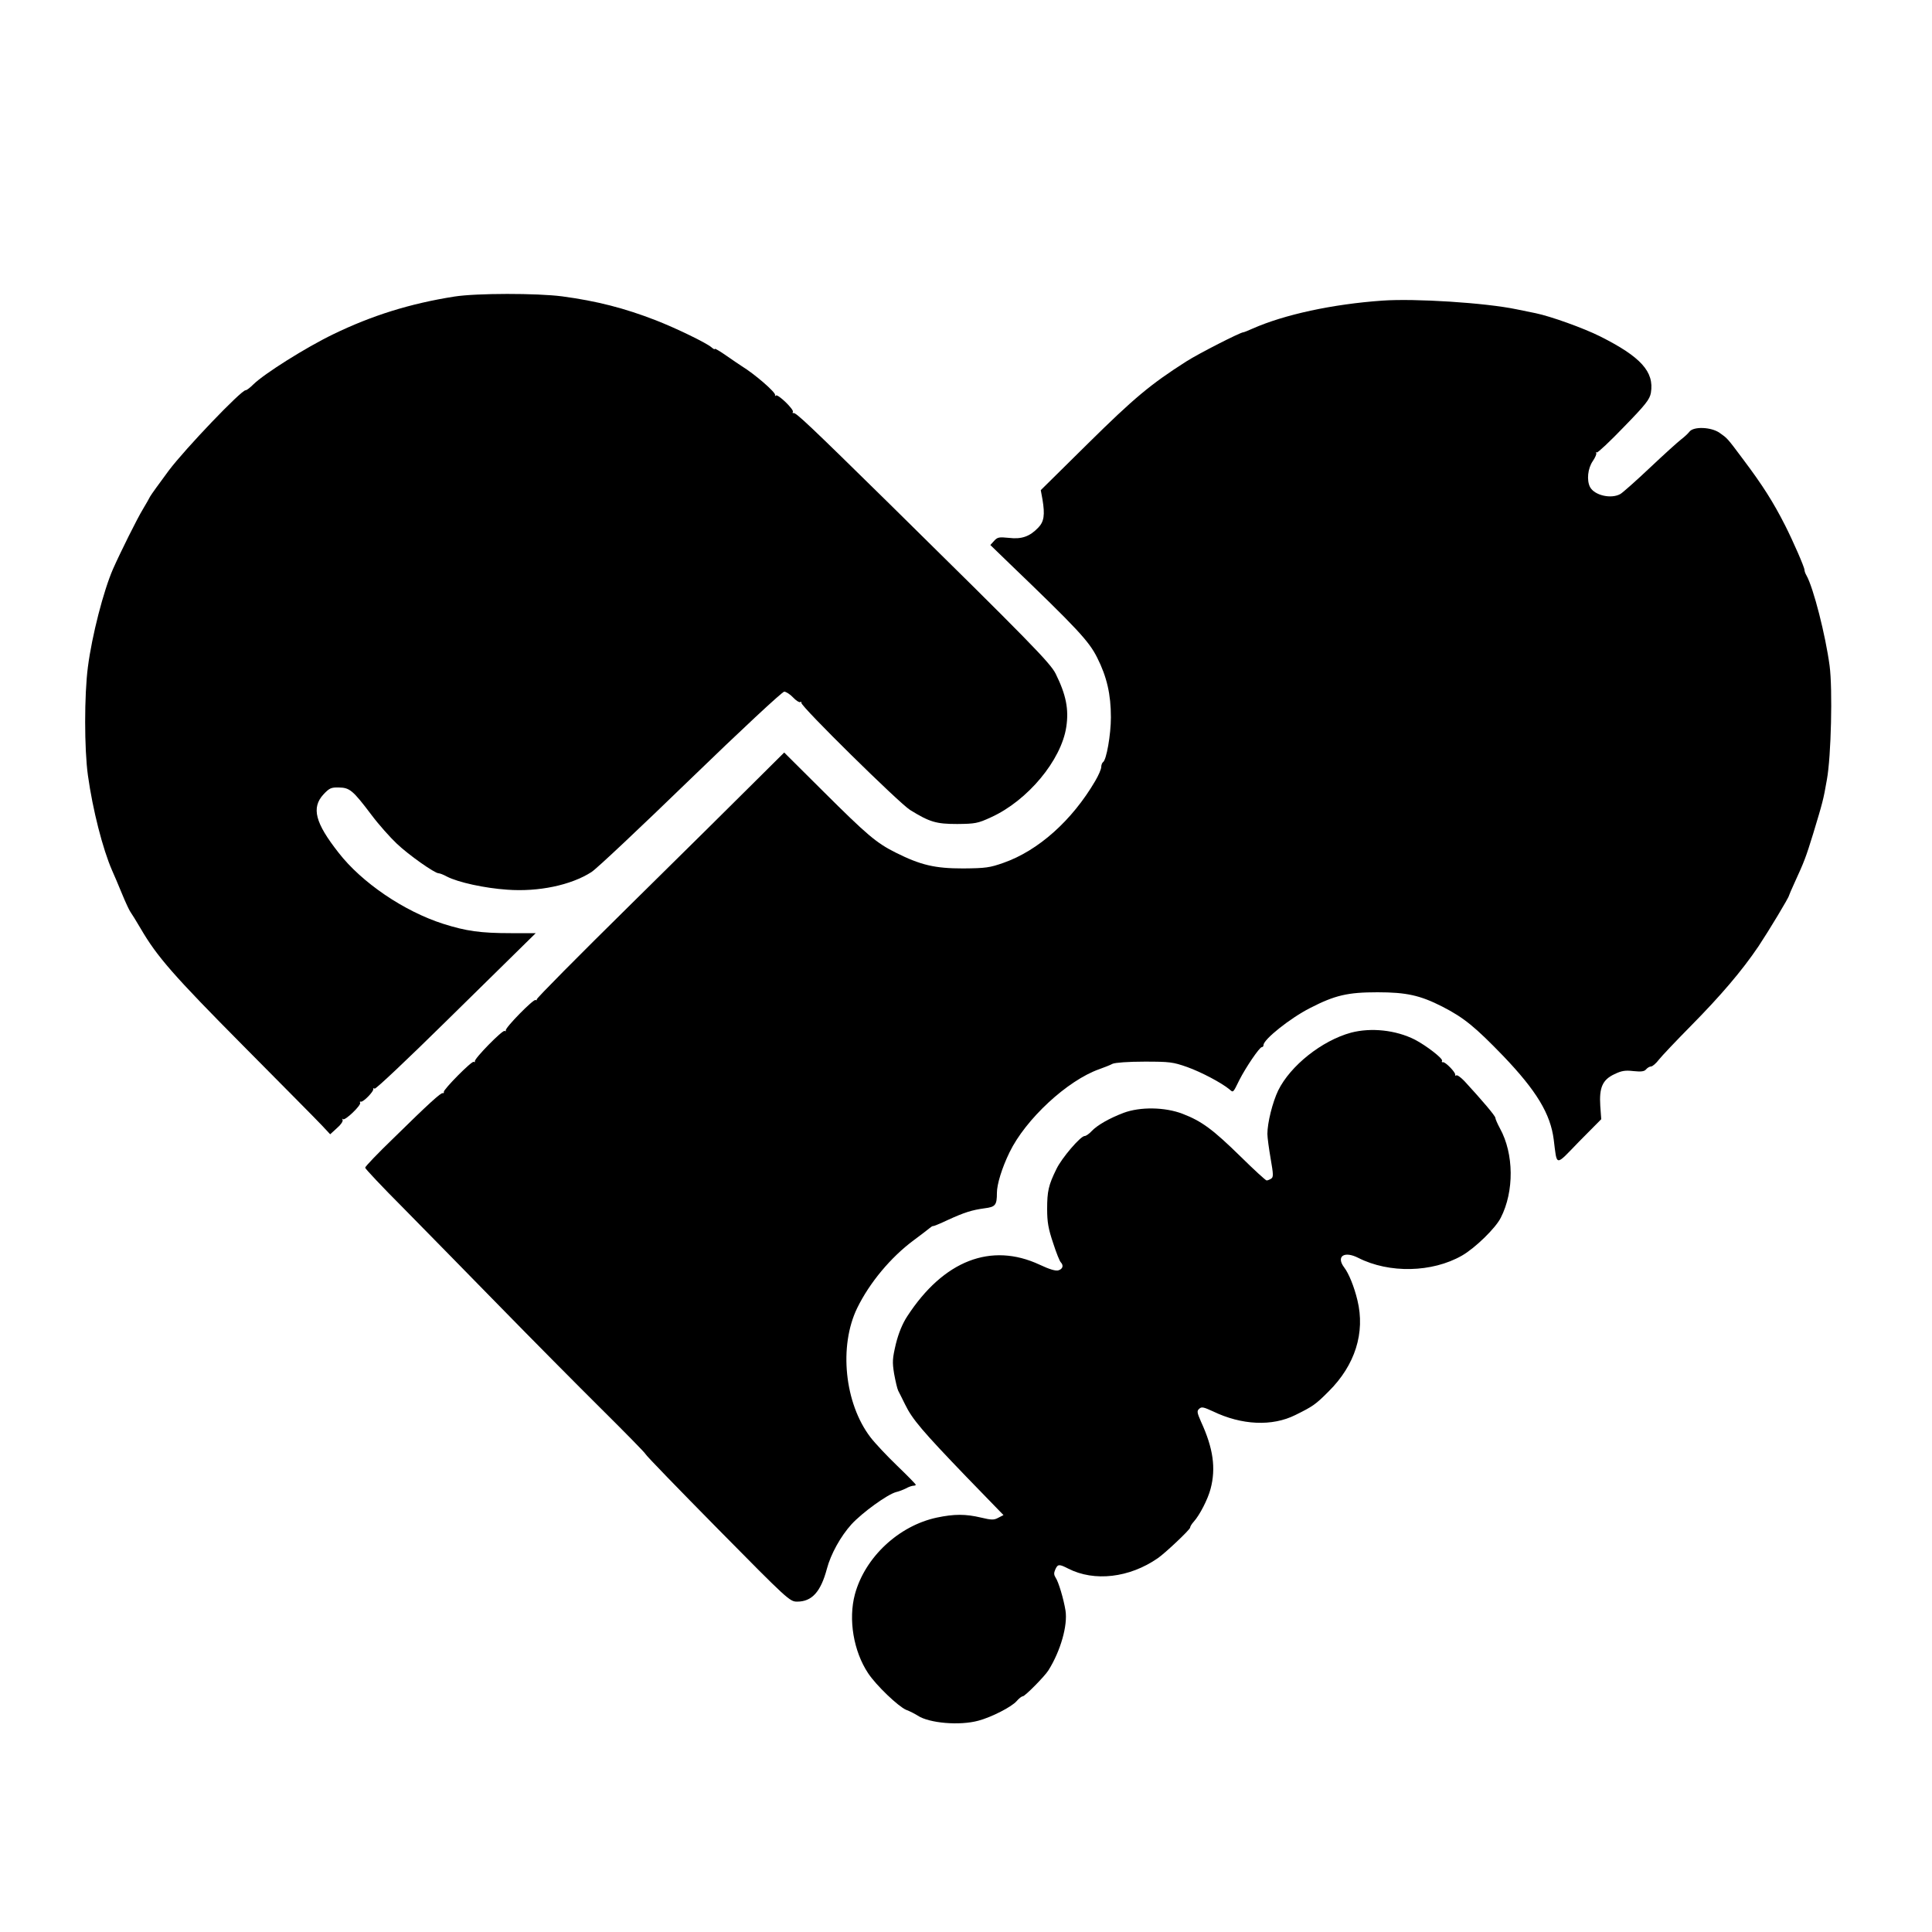 <?xml version="1.0" standalone="no"?>
<!DOCTYPE svg PUBLIC "-//W3C//DTD SVG 20010904//EN"
 "http://www.w3.org/TR/2001/REC-SVG-20010904/DTD/svg10.dtd">
<svg version="1.0" xmlns="http://www.w3.org/2000/svg"
 width="1000pt" height="1000pt" viewBox="0 0 1000 1000"
 preserveAspectRatio="xMidYMid meet">

<g transform="translate(0,1000) scale(0.1,-0.1)"
fill="#000000" stroke="none">
<path d="M2352 8465 c-229 -36 -427 -98 -627 -195 -143 -69 -358 -205 -413
-259 -17 -17 -35 -31 -41 -31 -23 0 -311 -301 -397 -415 -49 -66 -93 -127 -97
-135 -4 -8 -20 -37 -37 -65 -29 -47 -117 -224 -155 -310 -49 -112 -109 -344
-130 -507 -19 -145 -19 -424 0 -561 25 -180 77 -382 125 -492 10 -22 33 -76
51 -120 18 -44 38 -87 44 -95 6 -8 30 -47 53 -86 85 -146 170 -243 531 -607
201 -203 385 -388 408 -413 l42 -45 35 32 c20 17 33 36 29 43 -3 6 -2 8 2 3
11 -9 96 73 89 85 -3 5 -1 7 4 6 12 -4 68 54 64 65 -1 5 2 6 7 2 6 -3 171 153
368 347 197 193 382 376 412 405 l54 53 -129 0 c-158 0 -232 11 -349 48 -204
65 -423 214 -543 369 -121 154 -141 232 -78 301 31 33 40 37 80 36 56 -1 72
-14 168 -141 38 -51 98 -118 132 -150 62 -59 196 -153 216 -153 6 0 25 -7 43
-17 58 -30 195 -60 312 -68 161 -12 330 23 436 91 26 16 256 233 513 482 259
251 475 452 485 452 9 0 30 -13 46 -30 15 -16 32 -27 37 -24 5 3 7 1 6 -4 -5
-16 504 -517 562 -554 102 -63 135 -73 245 -73 92 1 106 3 175 35 189 86 363
295 389 467 14 92 -1 167 -55 276 -28 56 -136 166 -859 878 -418 411 -486 475
-498 471 -5 -1 -6 1 -3 6 7 12 -78 94 -88 85 -4 -5 -6 -3 -4 2 4 14 -106 109
-173 150 -9 6 -44 29 -78 53 -33 23 -61 40 -61 36 0 -4 -8 0 -17 8 -26 23
-183 99 -288 140 -162 63 -306 100 -485 124 -130 17 -444 17 -558 -1z"/>
<path d="M7155 8444 c-257 -18 -507 -72 -672 -145 -24 -11 -45 -19 -48 -19
-15 0 -231 -110 -295 -151 -185 -118 -270 -189 -509 -425 l-244 -241 9 -49
c13 -79 8 -114 -22 -145 -44 -46 -86 -61 -152 -53 -51 5 -59 4 -77 -16 l-19
-21 94 -91 c356 -342 416 -406 459 -492 50 -99 71 -190 71 -309 0 -88 -23
-222 -41 -232 -5 -4 -9 -15 -9 -25 0 -11 -14 -43 -31 -72 -120 -205 -295 -361
-475 -424 -71 -25 -92 -28 -209 -29 -146 0 -219 17 -349 82 -100 50 -148 91
-374 316 l-203 202 -152 -151 c-83 -83 -372 -369 -642 -635 -269 -265 -489
-487 -487 -492 1 -4 -1 -6 -6 -3 -11 6 -158 -144 -154 -157 1 -5 -1 -6 -6 -3
-11 6 -158 -144 -154 -157 1 -5 -1 -6 -6 -3 -10 6 -158 -144 -155 -156 2 -4 0
-7 -5 -6 -9 4 -75 -56 -254 -232 -82 -79 -148 -148 -148 -154 0 -5 87 -98 194
-205 106 -108 332 -338 501 -511 169 -173 408 -414 530 -535 122 -121 224
-225 226 -231 2 -7 171 -181 375 -388 362 -367 372 -376 410 -376 76 0 122 50
154 170 20 76 71 168 127 230 56 61 186 155 231 167 14 3 37 12 51 19 14 8 32
14 39 14 6 0 12 2 12 5 0 3 -43 47 -96 98 -53 51 -115 117 -138 147 -135 176
-165 473 -69 670 64 131 174 263 293 351 36 27 72 54 80 61 8 7 17 13 20 12 3
-1 37 13 75 31 87 40 126 52 192 61 55 7 63 16 63 80 0 44 26 129 65 209 83
172 300 373 465 431 25 9 56 21 69 28 15 6 80 11 165 11 130 0 147 -2 221 -28
75 -27 178 -82 218 -115 21 -18 18 -21 52 48 33 65 104 170 116 170 5 0 9 5 9
11 0 29 138 139 240 191 130 67 196 82 350 82 150 0 221 -16 335 -74 113 -58
170 -105 316 -256 172 -180 244 -299 261 -432 18 -142 5 -141 132 -10 l114
115 -5 69 c-6 94 11 135 73 164 37 18 56 21 99 16 40 -4 56 -2 65 9 7 8 18 15
26 15 7 0 26 16 41 36 15 19 89 97 163 172 158 160 266 287 352 414 55 83 158
254 158 263 0 2 13 32 29 67 50 109 58 130 96 253 48 159 53 175 71 280 22
120 30 469 14 589 -21 158 -84 405 -120 468 -6 10 -10 22 -10 28 0 14 -59 149
-100 230 -62 122 -116 207 -215 339 -88 118 -84 112 -125 141 -43 30 -135 34
-156 5 -7 -9 -26 -27 -42 -39 -16 -12 -89 -78 -161 -146 -73 -69 -142 -130
-154 -137 -48 -27 -134 -7 -157 36 -18 35 -12 96 14 134 13 19 21 38 18 42 -4
4 -2 5 3 3 6 -1 69 58 141 133 113 116 133 142 139 176 18 109 -52 186 -263
292 -86 43 -256 104 -334 120 -24 5 -68 14 -98 20 -162 34 -528 57 -695 45z"/>
<path d="M6993 4655 c-151 -41 -314 -171 -377 -299 -29 -60 -56 -167 -56 -225
0 -19 8 -77 17 -129 14 -81 15 -95 2 -103 -8 -5 -18 -9 -23 -9 -5 0 -66 56
-135 124 -143 140 -201 183 -300 221 -91 35 -219 37 -305 5 -74 -28 -137 -64
-166 -95 -13 -14 -29 -25 -36 -25 -21 0 -119 -114 -146 -171 -41 -83 -48 -115
-48 -207 0 -67 6 -102 31 -176 16 -50 34 -95 40 -100 15 -16 10 -34 -12 -41
-14 -5 -47 5 -98 29 -251 117 -497 22 -685 -267 -25 -38 -45 -87 -59 -143 -18
-77 -19 -93 -9 -155 7 -38 16 -77 21 -87 5 -9 21 -42 36 -72 37 -76 90 -138
314 -371 l195 -201 -27 -14 c-22 -12 -35 -12 -89 1 -80 19 -139 19 -229 0
-197 -42 -372 -205 -424 -397 -35 -130 -7 -295 68 -408 42 -64 157 -173 197
-190 19 -7 46 -21 60 -30 59 -39 217 -53 315 -26 67 18 171 71 197 101 12 14
26 25 32 25 11 0 114 104 133 135 63 101 100 232 88 309 -10 61 -36 148 -51
170 -9 14 -10 24 -2 42 13 29 20 29 67 5 135 -69 317 -48 464 54 39 27 167
148 167 158 0 6 9 20 19 31 30 33 73 116 87 170 28 106 14 209 -49 346 -21 48
-23 57 -10 68 12 12 23 9 71 -13 149 -72 307 -79 427 -19 91 45 104 54 172
122 137 136 190 304 149 472 -17 71 -45 139 -68 169 -44 58 -1 88 73 50 160
-81 382 -76 536 12 68 39 174 142 201 196 70 137 68 331 -4 462 -13 24 -24 49
-24 55 0 10 -67 89 -159 189 -19 20 -38 34 -43 31 -5 -3 -7 -2 -6 3 4 11 -52
69 -64 65 -5 -1 -7 2 -4 7 7 11 -83 80 -141 110 -99 50 -227 63 -330 36z"/>
</g>
</svg>
